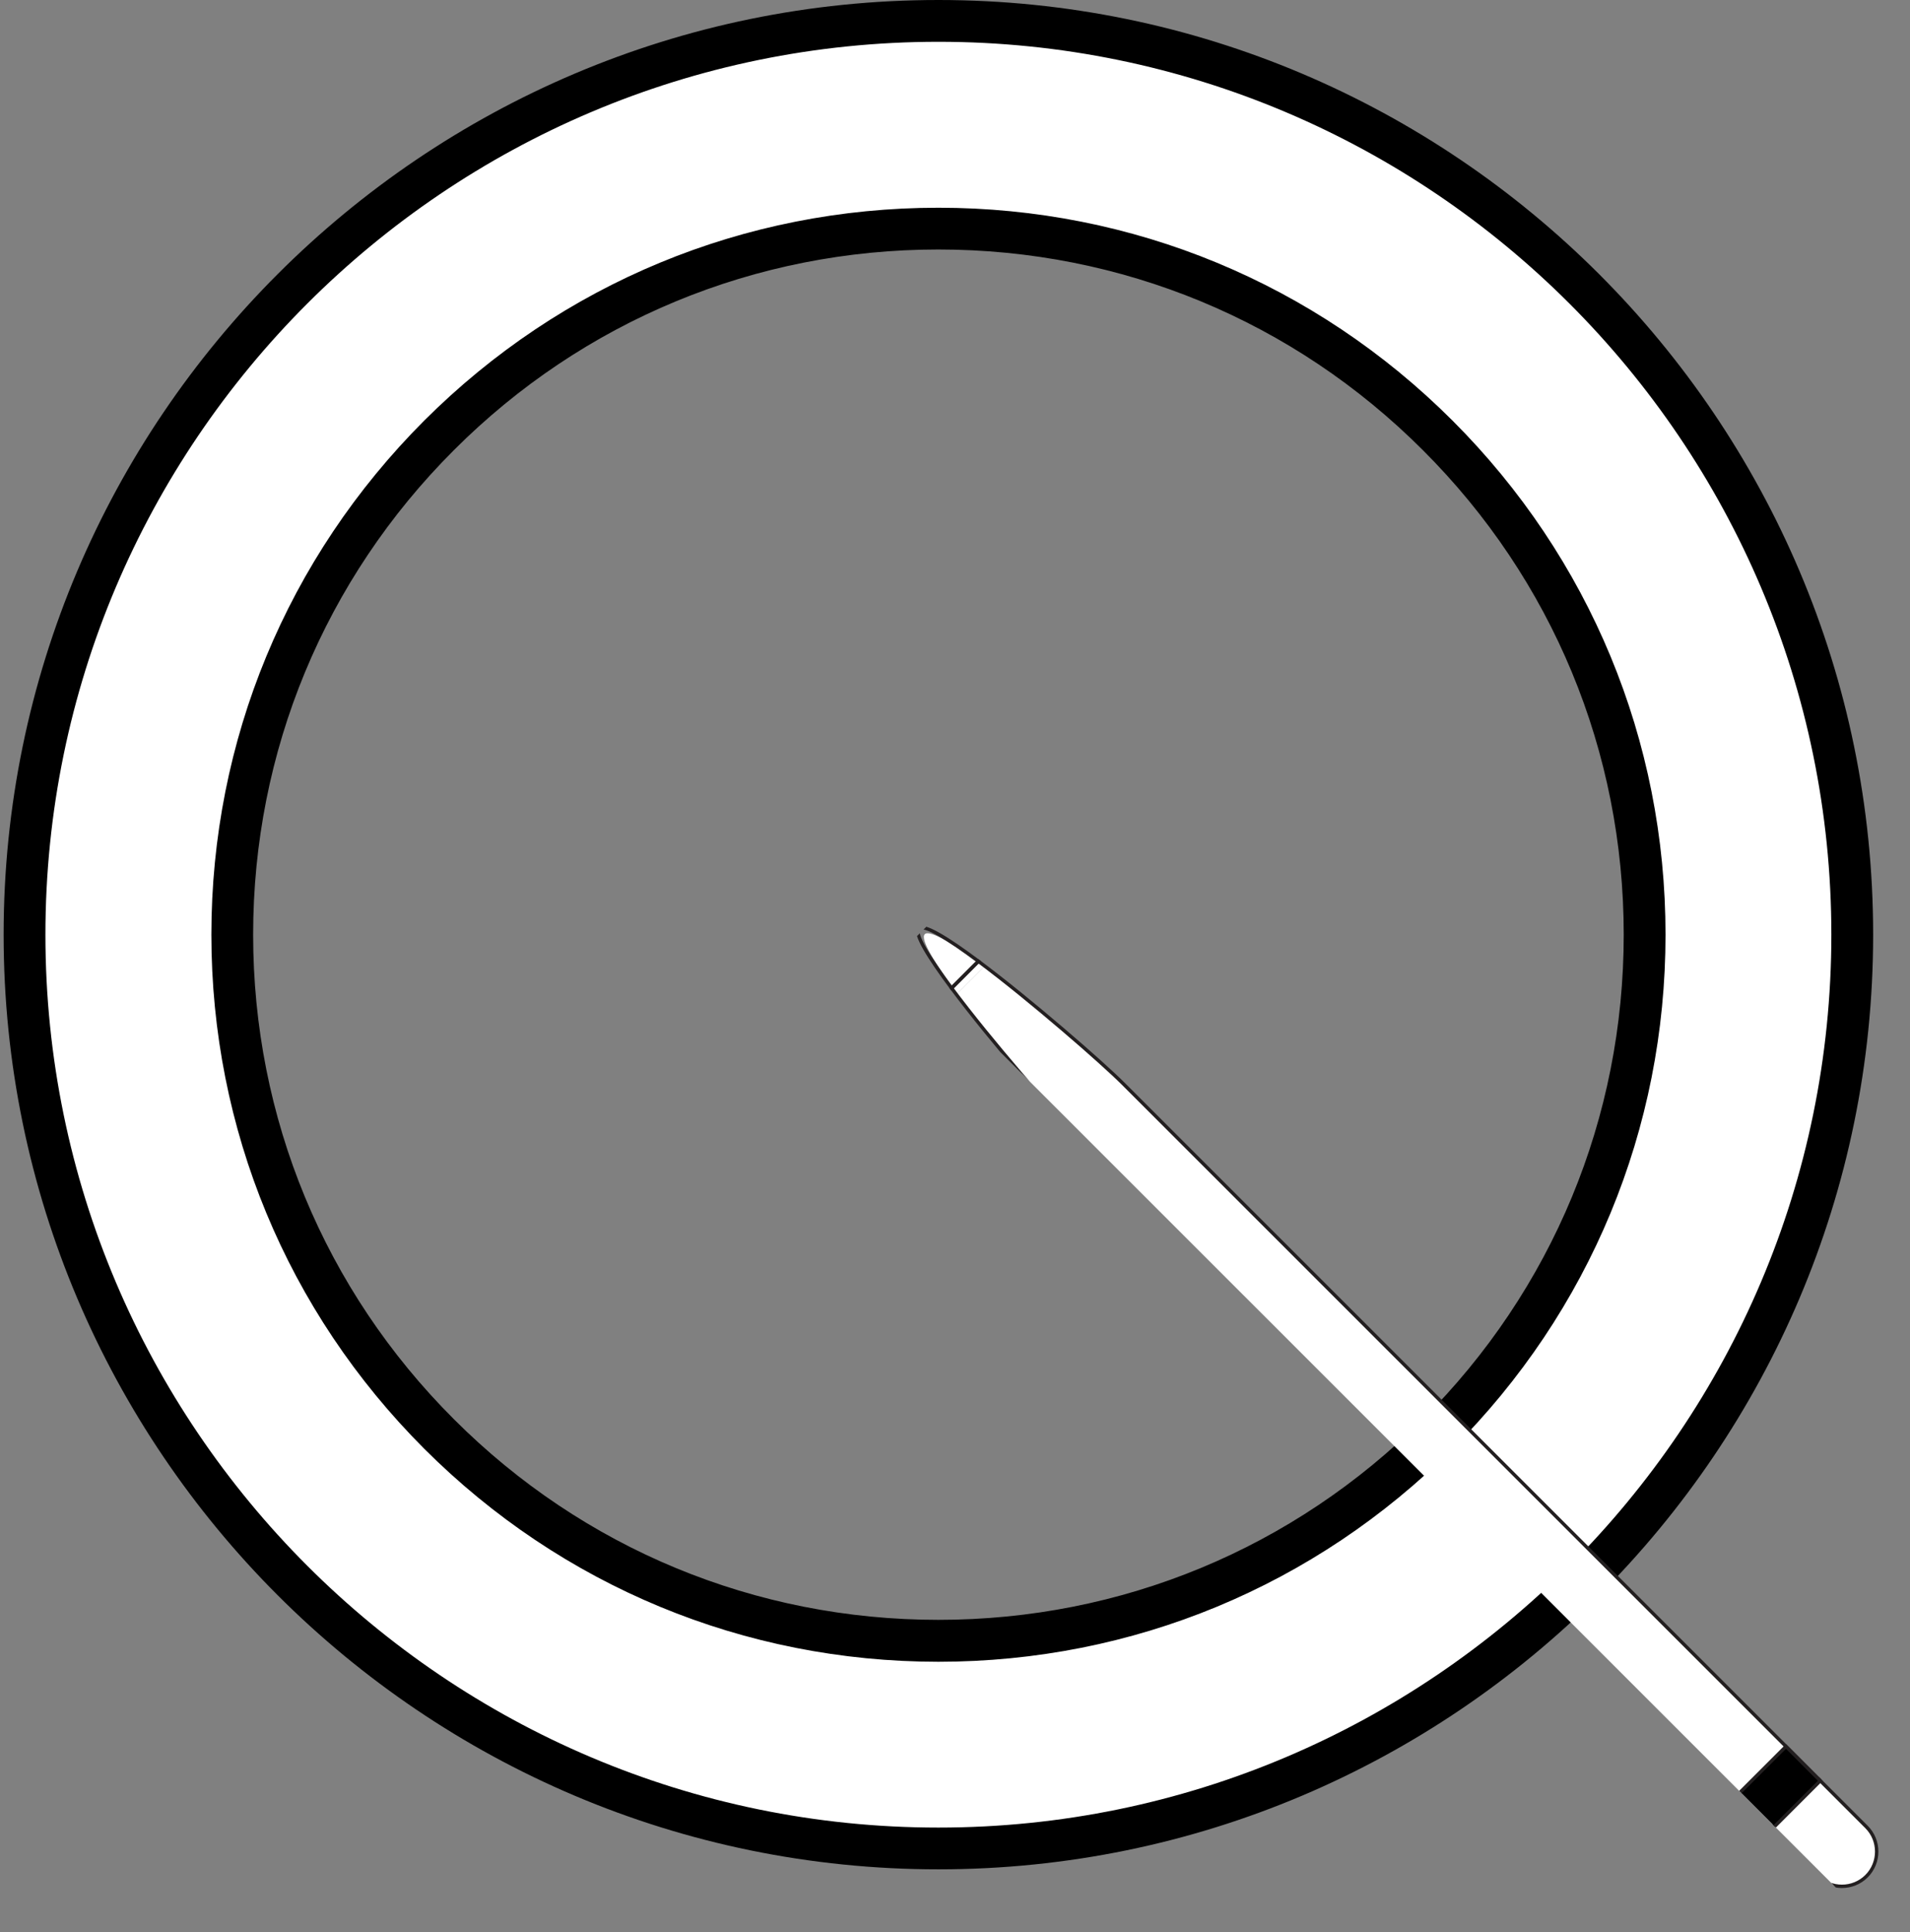 <svg xmlns="http://www.w3.org/2000/svg" xmlns:xlink="http://www.w3.org/1999/xlink" width="85" zoomAndPan="magnify" viewBox="0 0 63.75 64.5" height="86" preserveAspectRatio="xMidYMid meet" version="1.0"><rect x="0" y="0" width="63.75" height="64.5" fill="#808080" stroke="none"/><defs><clipPath id="5b636e326d"><path d="M 0.121 0 L 62 0 L 62 62 L 0.121 62 Z M 0.121 0 " clip-rule="nonzero"/></clipPath><clipPath id="511f1ce3a4"><path d="M 0.121 0 L 62.637 0 L 62.637 62.516 L 0.121 62.516 Z M 0.121 0 " clip-rule="nonzero"/></clipPath><clipPath id="68adf20131"><path d="M 59 59 L 63 59 L 63 63 L 59 63 Z M 59 59 " clip-rule="nonzero"/></clipPath><clipPath id="b927271317"><path d="M 63.215 61.789 L 61.637 63.367 L 30.062 31.793 L 31.641 30.211 Z M 63.215 61.789 " clip-rule="nonzero"/></clipPath><clipPath id="4fe7a95a55"><path d="M 63.215 61.789 L 61.637 63.367 L 30.062 31.793 L 31.641 30.211 Z M 63.215 61.789 " clip-rule="nonzero"/></clipPath><clipPath id="3e268ece59"><path d="M 57 57 L 63.379 57 L 63.379 64 L 57 64 Z M 57 57 " clip-rule="nonzero"/></clipPath><clipPath id="9c6a305139"><path d="M 63.215 61.789 L 61.637 63.367 L 30.062 31.793 L 31.641 30.211 Z M 63.215 61.789 " clip-rule="nonzero"/></clipPath><clipPath id="3eb7c82785"><path d="M 63.215 61.789 L 61.637 63.367 L 30.062 31.793 L 31.641 30.211 Z M 63.215 61.789 " clip-rule="nonzero"/></clipPath><clipPath id="68f1dc8b95"><path d="M 30 31 L 33 31 L 33 34 L 30 34 Z M 30 31 " clip-rule="nonzero"/></clipPath><clipPath id="354e967252"><path d="M 63.215 61.789 L 61.637 63.367 L 30.062 31.793 L 31.641 30.211 Z M 63.215 61.789 " clip-rule="nonzero"/></clipPath><clipPath id="216099f57e"><path d="M 63.215 61.789 L 61.637 63.367 L 30.062 31.793 L 31.641 30.211 Z M 63.215 61.789 " clip-rule="nonzero"/></clipPath><clipPath id="03e6518bcc"><path d="M 30 30 L 35 30 L 35 35 L 30 35 Z M 30 30 " clip-rule="nonzero"/></clipPath><clipPath id="b74bd7cb60"><path d="M 63.215 61.789 L 61.637 63.367 L 30.062 31.793 L 31.641 30.211 Z M 63.215 61.789 " clip-rule="nonzero"/></clipPath><clipPath id="0758ecf024"><path d="M 63.215 61.789 L 61.637 63.367 L 30.062 31.793 L 31.641 30.211 Z M 63.215 61.789 " clip-rule="nonzero"/></clipPath><clipPath id="b041c37793"><path d="M 31 32 L 61 32 L 61 62 L 31 62 Z M 31 32 " clip-rule="nonzero"/></clipPath><clipPath id="395e85fdca"><path d="M 63.215 61.789 L 61.637 63.367 L 30.062 31.793 L 31.641 30.211 Z M 63.215 61.789 " clip-rule="nonzero"/></clipPath><clipPath id="bc43de9dbf"><path d="M 63.215 61.789 L 61.637 63.367 L 30.062 31.793 L 31.641 30.211 Z M 63.215 61.789 " clip-rule="nonzero"/></clipPath><clipPath id="37f2108769"><path d="M 30 30 L 63 30 L 63 63 L 30 63 Z M 30 30 " clip-rule="nonzero"/></clipPath><clipPath id="8bfecf4c36"><path d="M 63.215 61.789 L 61.637 63.367 L 30.062 31.793 L 31.641 30.211 Z M 63.215 61.789 " clip-rule="nonzero"/></clipPath><clipPath id="3e930be5cf"><path d="M 63.215 61.789 L 61.637 63.367 L 30.062 31.793 L 31.641 30.211 Z M 63.215 61.789 " clip-rule="nonzero"/></clipPath><clipPath id="407b059565"><path d="M 58 58 L 61 58 L 61 62 L 58 62 Z M 58 58 " clip-rule="nonzero"/></clipPath><clipPath id="8167e14f82"><path d="M 63.215 61.789 L 61.637 63.367 L 30.062 31.793 L 31.641 30.211 Z M 63.215 61.789 " clip-rule="nonzero"/></clipPath><clipPath id="75db85cec2"><path d="M 63.215 61.789 L 61.637 63.367 L 30.062 31.793 L 31.641 30.211 Z M 63.215 61.789 " clip-rule="nonzero"/></clipPath><clipPath id="bc66353d46"><path d="M 56 56 L 63 56 L 63 63 L 56 63 Z M 56 56 " clip-rule="nonzero"/></clipPath><clipPath id="4d45f759a8"><path d="M 63.215 61.789 L 61.637 63.367 L 30.062 31.793 L 31.641 30.211 Z M 63.215 61.789 " clip-rule="nonzero"/></clipPath><clipPath id="7eff2f8dae"><path d="M 63.215 61.789 L 61.637 63.367 L 30.062 31.793 L 31.641 30.211 Z M 63.215 61.789 " clip-rule="nonzero"/></clipPath></defs><g clip-path="url(#5b636e326d)"><path fill="#ffffff" d="M 31.32 0.695 C 14.477 0.695 0.816 14.355 0.816 31.199 C 0.816 48.047 14.477 61.703 31.32 61.703 C 48.168 61.703 61.824 48.047 61.824 31.199 C 61.824 14.355 48.168 0.695 31.32 0.695 Z M 47.988 47.867 C 43.535 52.316 37.617 54.77 31.32 54.77 C 25.023 54.77 19.105 52.316 14.652 47.867 C 10.203 43.414 7.75 37.496 7.75 31.199 C 7.75 24.902 10.203 18.984 14.652 14.531 C 19.105 10.082 25.023 7.629 31.32 7.629 C 37.617 7.629 43.535 10.082 47.988 14.531 C 52.438 18.984 54.891 24.902 54.891 31.199 C 54.891 37.496 52.438 43.414 47.988 47.867 Z M 47.988 47.867 " fill-opacity="1" fill-rule="nonzero"/></g><g clip-path="url(#511f1ce3a4)"><path fill="#000000" d="M 31.32 62.398 C 14.117 62.398 0.121 48.402 0.121 31.199 C 0.121 13.996 14.117 0 31.32 0 C 48.523 0 62.52 13.996 62.52 31.199 C 62.52 48.402 48.523 62.398 31.32 62.398 Z M 31.32 1.395 C 14.887 1.395 1.516 14.766 1.516 31.199 C 1.516 47.633 14.887 61.004 31.32 61.004 C 47.754 61.004 61.125 47.633 61.125 31.199 C 61.125 14.766 47.754 1.395 31.32 1.395 Z M 31.32 55.469 C 24.84 55.469 18.746 52.945 14.16 48.359 C 9.578 43.773 7.055 37.684 7.055 31.199 C 7.055 24.719 9.578 18.625 14.16 14.039 C 18.746 9.457 24.84 6.934 31.32 6.934 C 37.805 6.934 43.895 9.457 48.48 14.039 C 53.066 18.625 55.59 24.719 55.59 31.199 C 55.59 37.684 53.066 43.773 48.48 48.359 C 43.895 52.945 37.805 55.469 31.32 55.469 Z M 31.32 8.328 C 25.211 8.328 19.465 10.707 15.148 15.027 C 10.828 19.344 8.449 25.09 8.449 31.199 C 8.449 37.309 10.828 43.055 15.148 47.371 C 19.469 51.695 25.211 54.07 31.32 54.07 C 37.43 54.07 43.176 51.691 47.492 47.371 C 51.816 43.051 54.195 37.309 54.195 31.199 C 54.195 25.09 51.816 19.344 47.492 15.027 C 43.176 10.707 37.43 8.328 31.32 8.328 Z M 31.32 8.328 " fill-opacity="1" fill-rule="nonzero"/></g><g clip-path="url(#68adf20131)"><g clip-path="url(#b927271317)"><g clip-path="url(#4fe7a95a55)"><path fill="#ffffff" d="M 62.305 62.621 C 61.855 63.07 61.121 63.07 60.672 62.621 L 59.102 61.051 L 60.734 59.418 L 62.305 60.988 C 62.754 61.438 62.754 62.172 62.305 62.621 Z M 62.305 62.621 " fill-opacity="1" fill-rule="nonzero"/></g></g></g><g clip-path="url(#3e268ece59)"><g clip-path="url(#9c6a305139)"><g clip-path="url(#3eb7c82785)"><path stroke-linecap="butt" transform="matrix(-0.08, 0.08, -0.08, -0.08, 63.199, 61.805)" fill="none" stroke-linejoin="miter" d="M 10.758 0.49 C 16.408 0.49 21.026 5.108 21.026 10.758 L 21.026 30.508 L 0.49 30.508 L 0.49 10.758 C 0.49 5.108 5.108 0.49 10.758 0.49 Z M 10.758 0.49 " stroke="#231f20" stroke-width="1" stroke-opacity="1" stroke-miterlimit="10"/></g></g></g><g clip-path="url(#68f1dc8b95)"><g clip-path="url(#354e967252)"><g clip-path="url(#216099f57e)"><path fill="#ffffff" d="M 31.953 33.16 C 31.203 32.152 30.703 31.348 30.867 31.184 C 31.031 31.02 31.836 31.516 32.844 32.27 Z M 31.953 33.16 " fill-opacity="1" fill-rule="nonzero"/></g></g></g><g clip-path="url(#03e6518bcc)"><g clip-path="url(#b74bd7cb60)"><g clip-path="url(#0758ecf024)"><path stroke-linecap="butt" transform="matrix(-0.08, 0.08, -0.08, -0.08, 63.199, 61.805)" fill="none" stroke-linejoin="miter" d="M 16.359 376.625 C 14.738 387.679 12.821 395.884 10.758 395.884 C 8.695 395.884 6.754 387.704 5.157 376.625 Z M 16.359 376.625 " stroke="#231f20" stroke-width="1" stroke-opacity="1" stroke-miterlimit="10"/></g></g></g><g clip-path="url(#b041c37793)"><g clip-path="url(#395e85fdca)"><g clip-path="url(#bc43de9dbf)"><path fill="#ffffff" d="M 59.102 61.051 L 36.004 37.953 C 35.332 37.281 33.262 34.914 31.953 33.16 L 32.844 32.27 C 34.598 33.578 36.965 35.648 37.637 36.32 L 60.734 59.418 Z M 59.102 61.051 " fill-opacity="1" fill-rule="nonzero"/></g></g></g><g clip-path="url(#37f2108769)"><g clip-path="url(#8bfecf4c36)"><g clip-path="url(#3e930be5cf)"><path stroke-linecap="butt" transform="matrix(-0.08, 0.08, -0.08, -0.08, 63.199, 61.805)" fill="none" stroke-linejoin="miter" d="M 21.026 30.508 L 21.026 321.011 C 21.026 329.461 19.159 357.366 16.359 376.625 L 5.157 376.625 C 2.357 357.366 0.49 329.461 0.49 321.011 L 0.49 30.508 Z M 21.026 30.508 " stroke="#231f20" stroke-width="1" stroke-opacity="1" stroke-miterlimit="10"/></g></g></g><g clip-path="url(#407b059565)"><g clip-path="url(#8167e14f82)"><g clip-path="url(#75db85cec2)"><path fill="#000000" d="M 60.77 59.457 L 59.141 61.086 L 58 59.949 L 59.633 58.316 Z M 60.77 59.457 " fill-opacity="1" fill-rule="nonzero"/></g></g></g><g clip-path="url(#bc66353d46)"><g clip-path="url(#4d45f759a8)"><g clip-path="url(#7eff2f8dae)"><path stroke-linecap="butt" transform="matrix(-0.08, 0.08, -0.08, -0.08, 63.199, 61.805)" fill="none" stroke-linejoin="miter" d="M 0.515 30.041 L 21.002 30.041 L 21.026 44.362 L 0.49 44.362 Z M 0.515 30.041 " stroke="#231f20" stroke-width="1" stroke-opacity="1" stroke-miterlimit="10"/></g></g></g></svg>